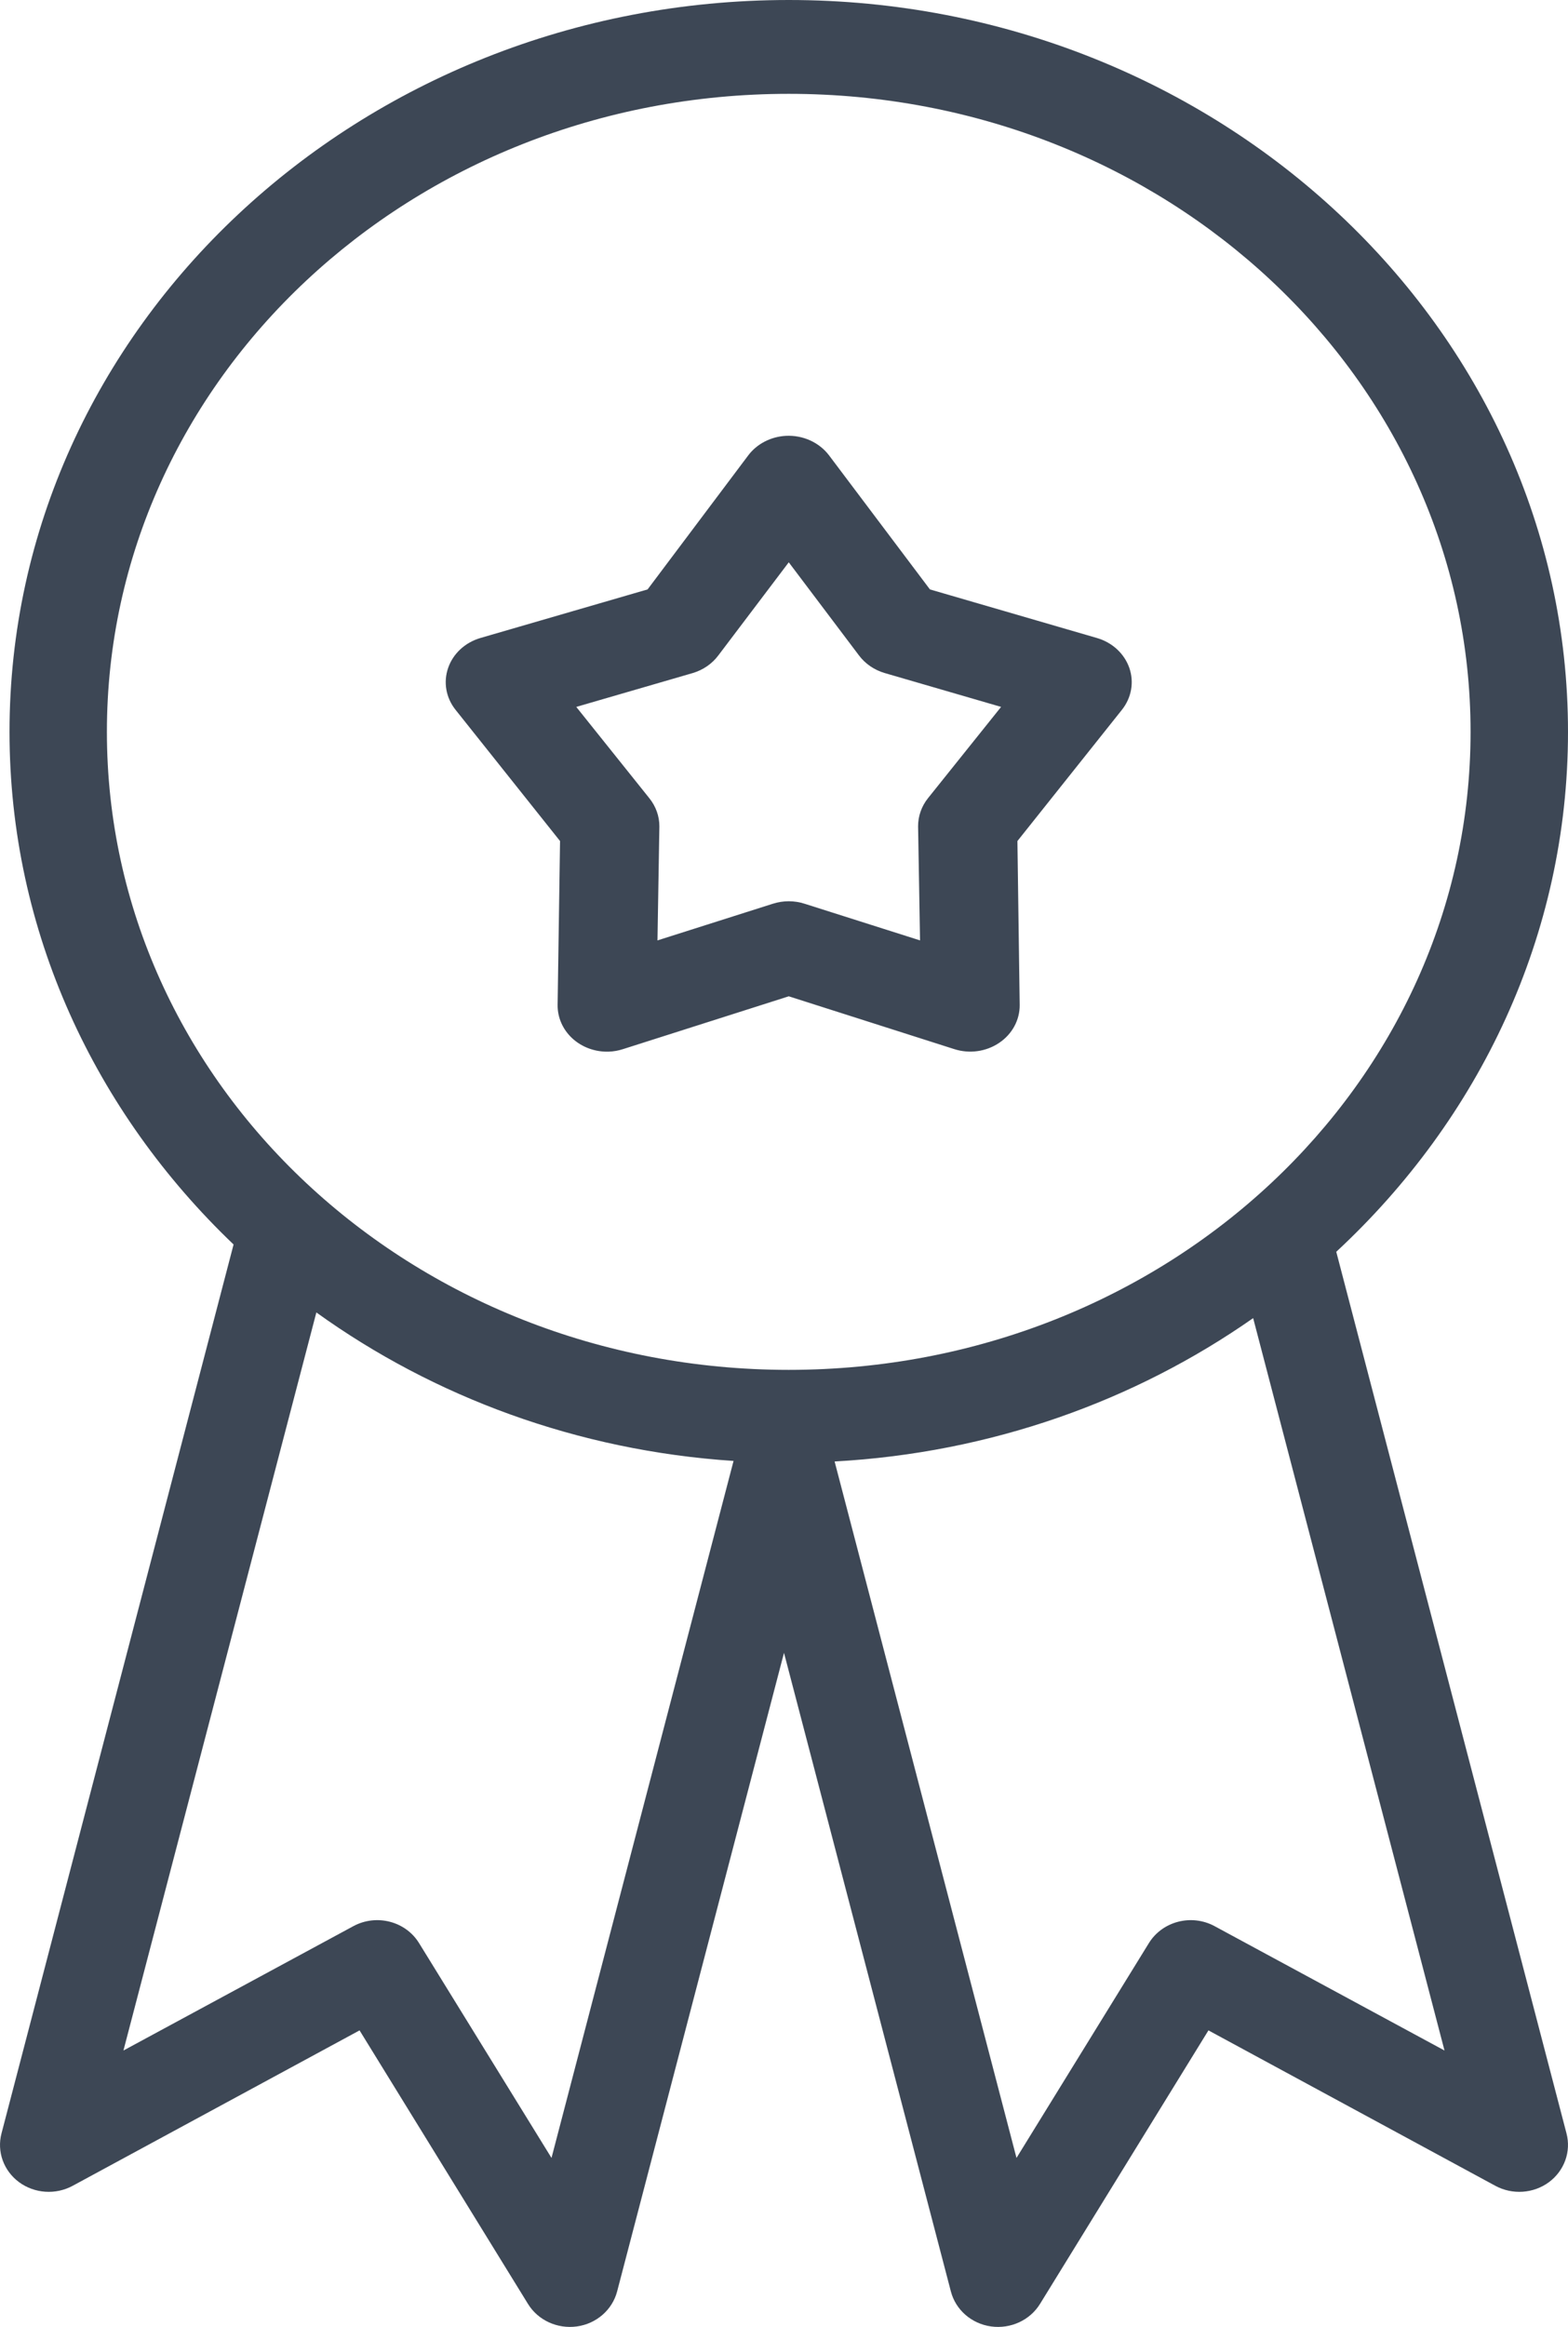 <svg width="29" height="43" viewBox="0 0 29 43" fill="none" xmlns="http://www.w3.org/2000/svg">
<path d="M14.588 0C6.652 0 0.176 6.052 0.176 13.524C0.176 17.217 1.762 20.557 4.32 22.997L0.028 39.423C-0.061 39.76 0.067 40.115 0.354 40.326C0.64 40.536 1.03 40.562 1.344 40.392L6.65 37.52L9.764 42.573C9.949 42.876 10.307 43.041 10.669 42.991C11.031 42.941 11.325 42.684 11.414 42.343L14.5 30.543L17.586 42.343C17.674 42.684 17.968 42.941 18.33 42.991C18.692 43.041 19.05 42.876 19.236 42.573L22.35 37.52L27.656 40.392C27.97 40.562 28.36 40.536 28.646 40.326C28.932 40.115 29.061 39.76 28.972 39.423L24.714 23.132C27.357 20.681 29 17.285 29 13.524C29 6.052 22.524 0 14.588 0ZM14.588 1.734C21.576 1.734 27.198 7.015 27.198 13.524C27.198 20.032 21.576 25.314 14.588 25.314C7.599 25.314 1.977 20.032 1.977 13.524C1.977 7.015 7.599 1.734 14.588 1.734ZM14.535 8.054C14.256 8.069 13.999 8.202 13.838 8.416L11.977 10.892L8.884 11.79C8.602 11.873 8.38 12.078 8.289 12.341C8.197 12.604 8.247 12.892 8.423 13.114L10.358 15.542L10.313 18.57C10.31 18.803 10.409 19.027 10.587 19.19C10.765 19.353 11.007 19.441 11.256 19.434C11.347 19.431 11.437 19.415 11.523 19.387L14.588 18.411L17.649 19.387C17.93 19.477 18.239 19.434 18.48 19.271C18.721 19.109 18.862 18.848 18.859 18.57L18.817 15.542L20.752 13.114C20.928 12.891 20.978 12.603 20.886 12.34C20.793 12.077 20.571 11.872 20.288 11.79L17.199 10.892L15.334 8.416C15.152 8.175 14.85 8.038 14.535 8.054ZM14.588 10.391L15.886 12.111C16.002 12.266 16.169 12.38 16.361 12.437L18.515 13.063L17.163 14.75C17.043 14.9 16.979 15.084 16.98 15.271L17.016 17.378L14.883 16.701C14.692 16.639 14.484 16.639 14.292 16.701L12.16 17.378L12.195 15.271C12.196 15.083 12.13 14.9 12.009 14.75L10.658 13.063L12.814 12.437C13.005 12.38 13.171 12.265 13.286 12.111L14.588 10.391ZM5.851 24.253C8.025 25.815 10.678 26.806 13.567 26.997L10.2 39.877L7.751 35.908C7.502 35.503 6.964 35.364 6.537 35.593L2.283 37.892L5.851 24.253ZM23.177 24.358L26.716 37.892L22.462 35.593C22.036 35.364 21.498 35.503 21.248 35.908L18.8 39.877L15.436 27.007C18.326 26.848 20.987 25.89 23.177 24.358Z" fill="#3D4755"/>
</svg>

